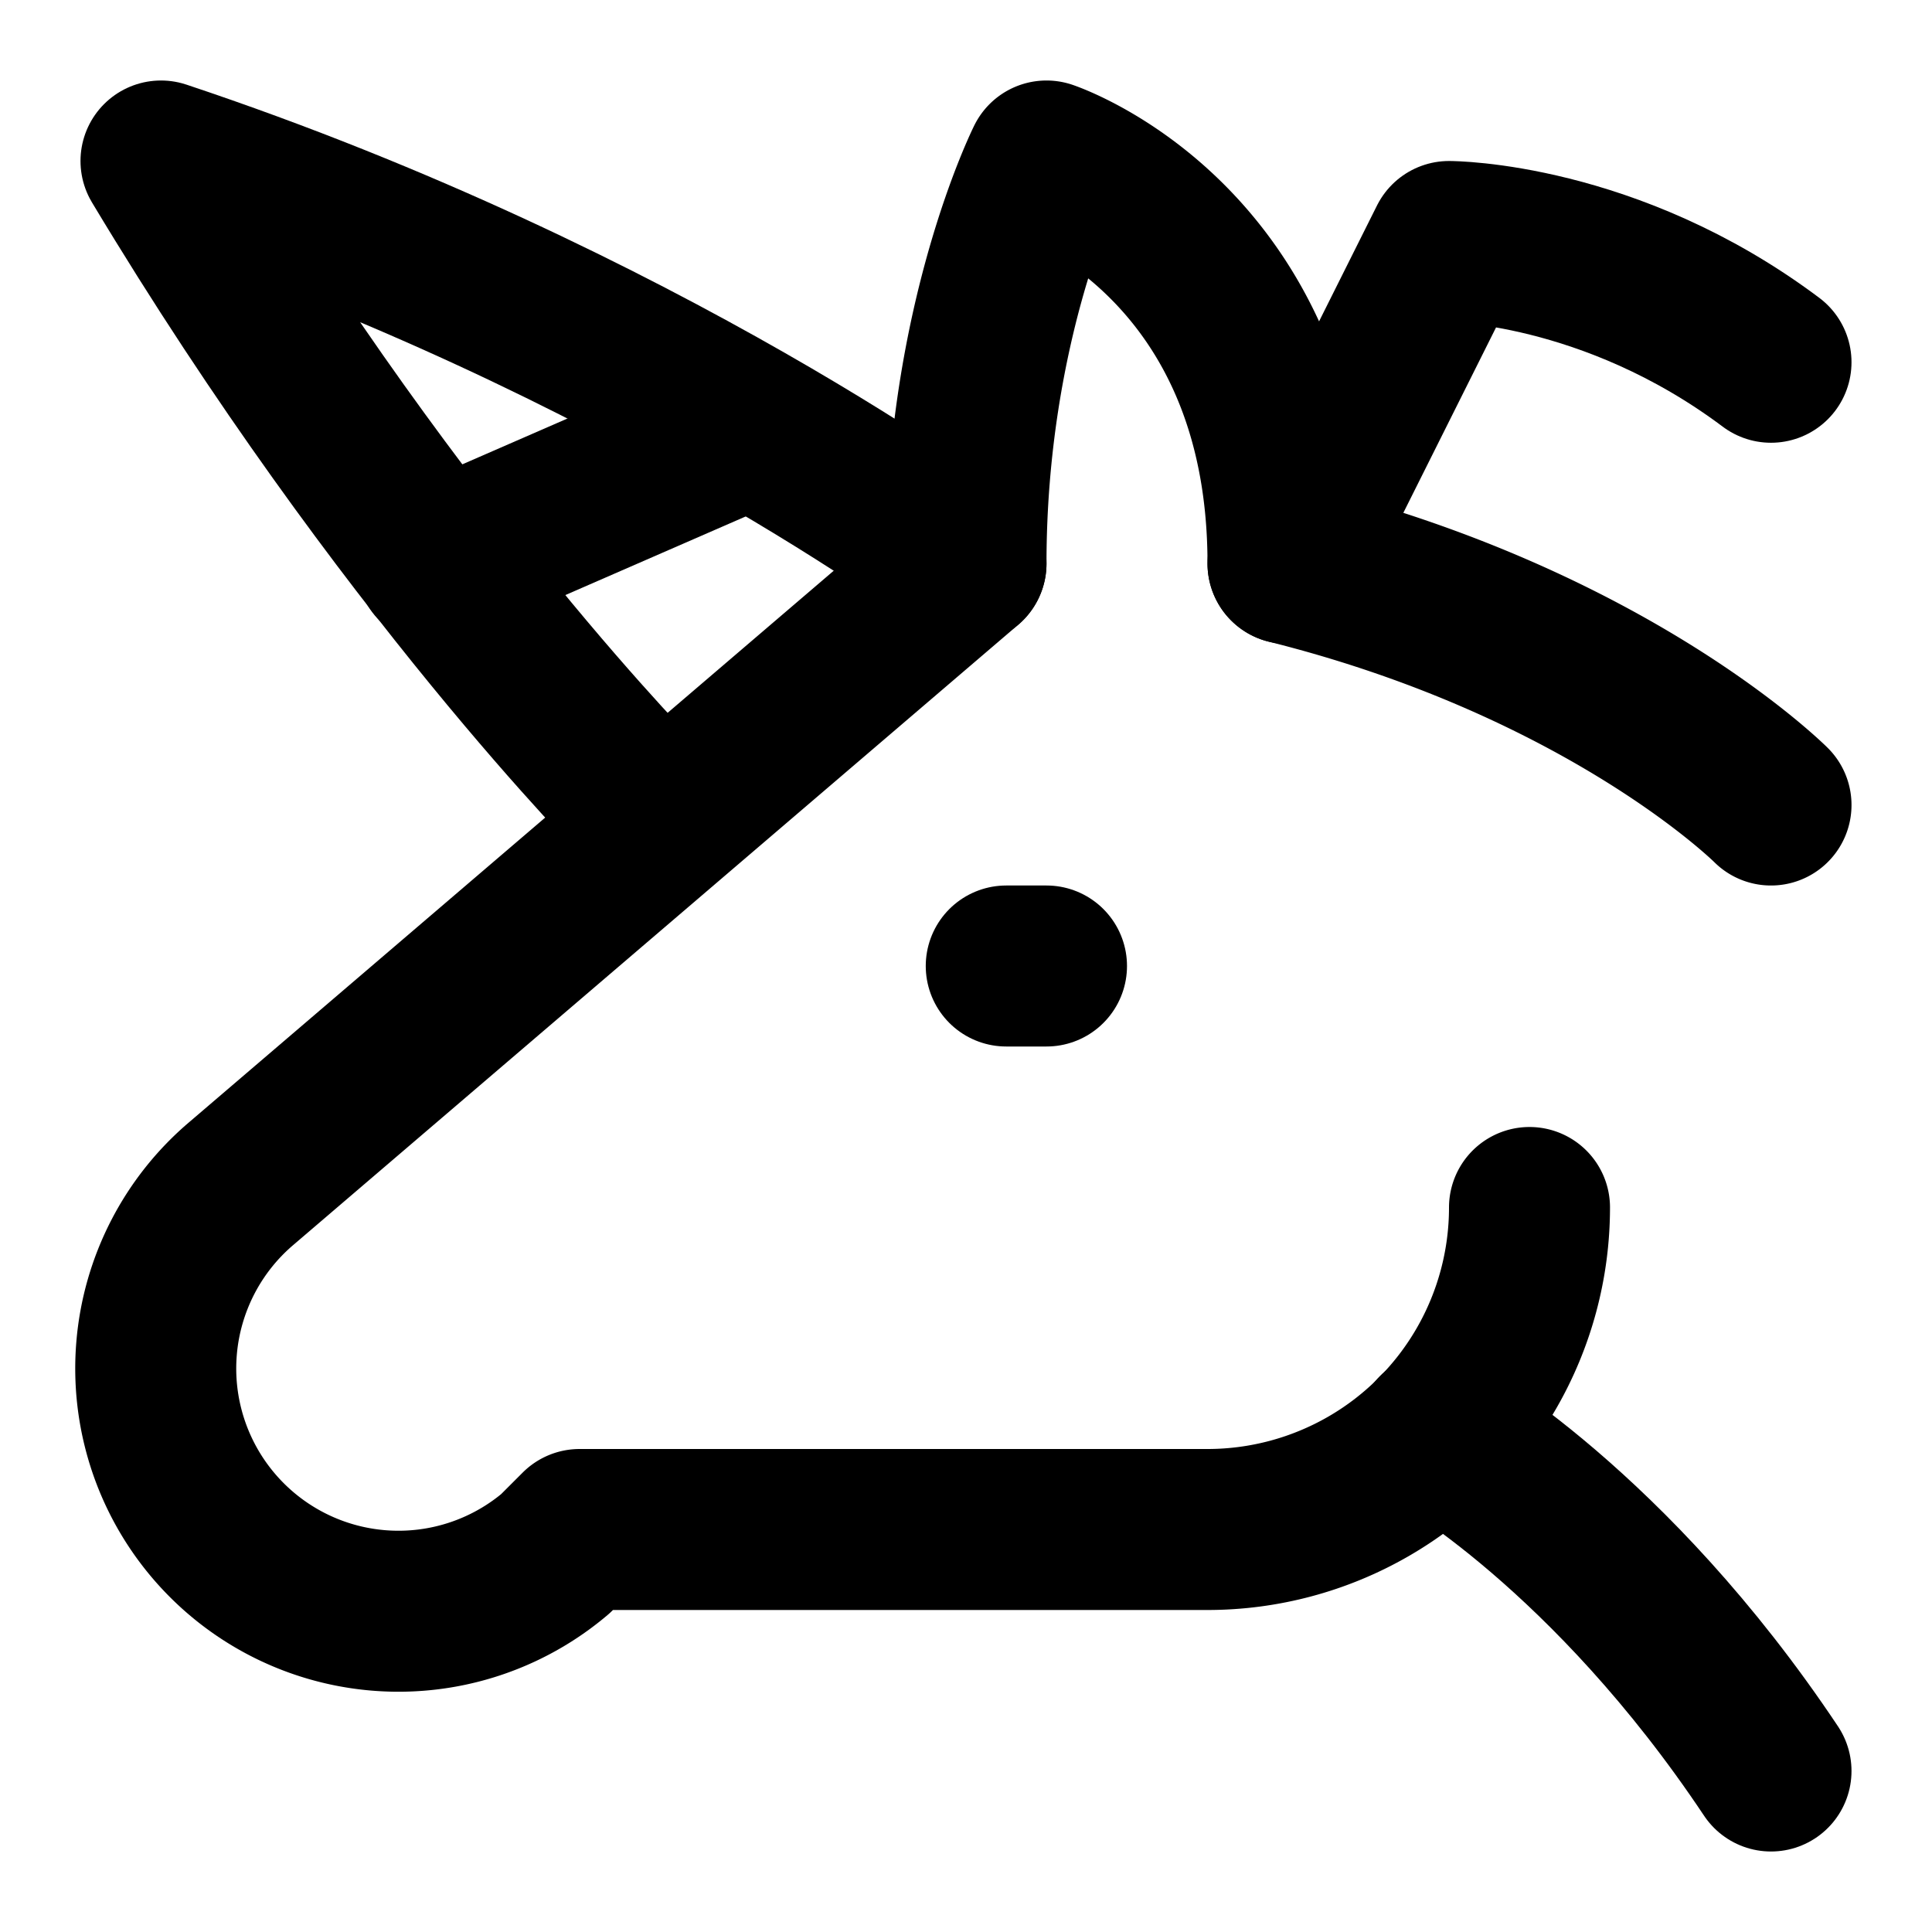 <svg
  xmlns="http://www.w3.org/2000/svg"
  width="24"
  height="24"
  viewBox="0 0 24 24"
  fill="none"
  stroke="currentColor"
  stroke-width="2"
  stroke-linecap="round"
  stroke-linejoin="round"
>
  <path d="M8 10S5 7 2 2c6 2 10 5 10 5" />
  <path d="m5.42 7 3.9-1.7" />
  <path d="M22 4.5C20 3 18 3 18 3l-2 4" />
  <path d="M12.5 12h.5" />
  <path d="M19 15a4 4 0 0 1-4 4H7.2l-.3.3A3 3 0 0 1 3 14.7L12 7c0-3 1-5 1-5s3 1 3 5c4 1 6 3 6 3" />
  <path d="M17.85 17.8S20 19 22 22" />
</svg>
